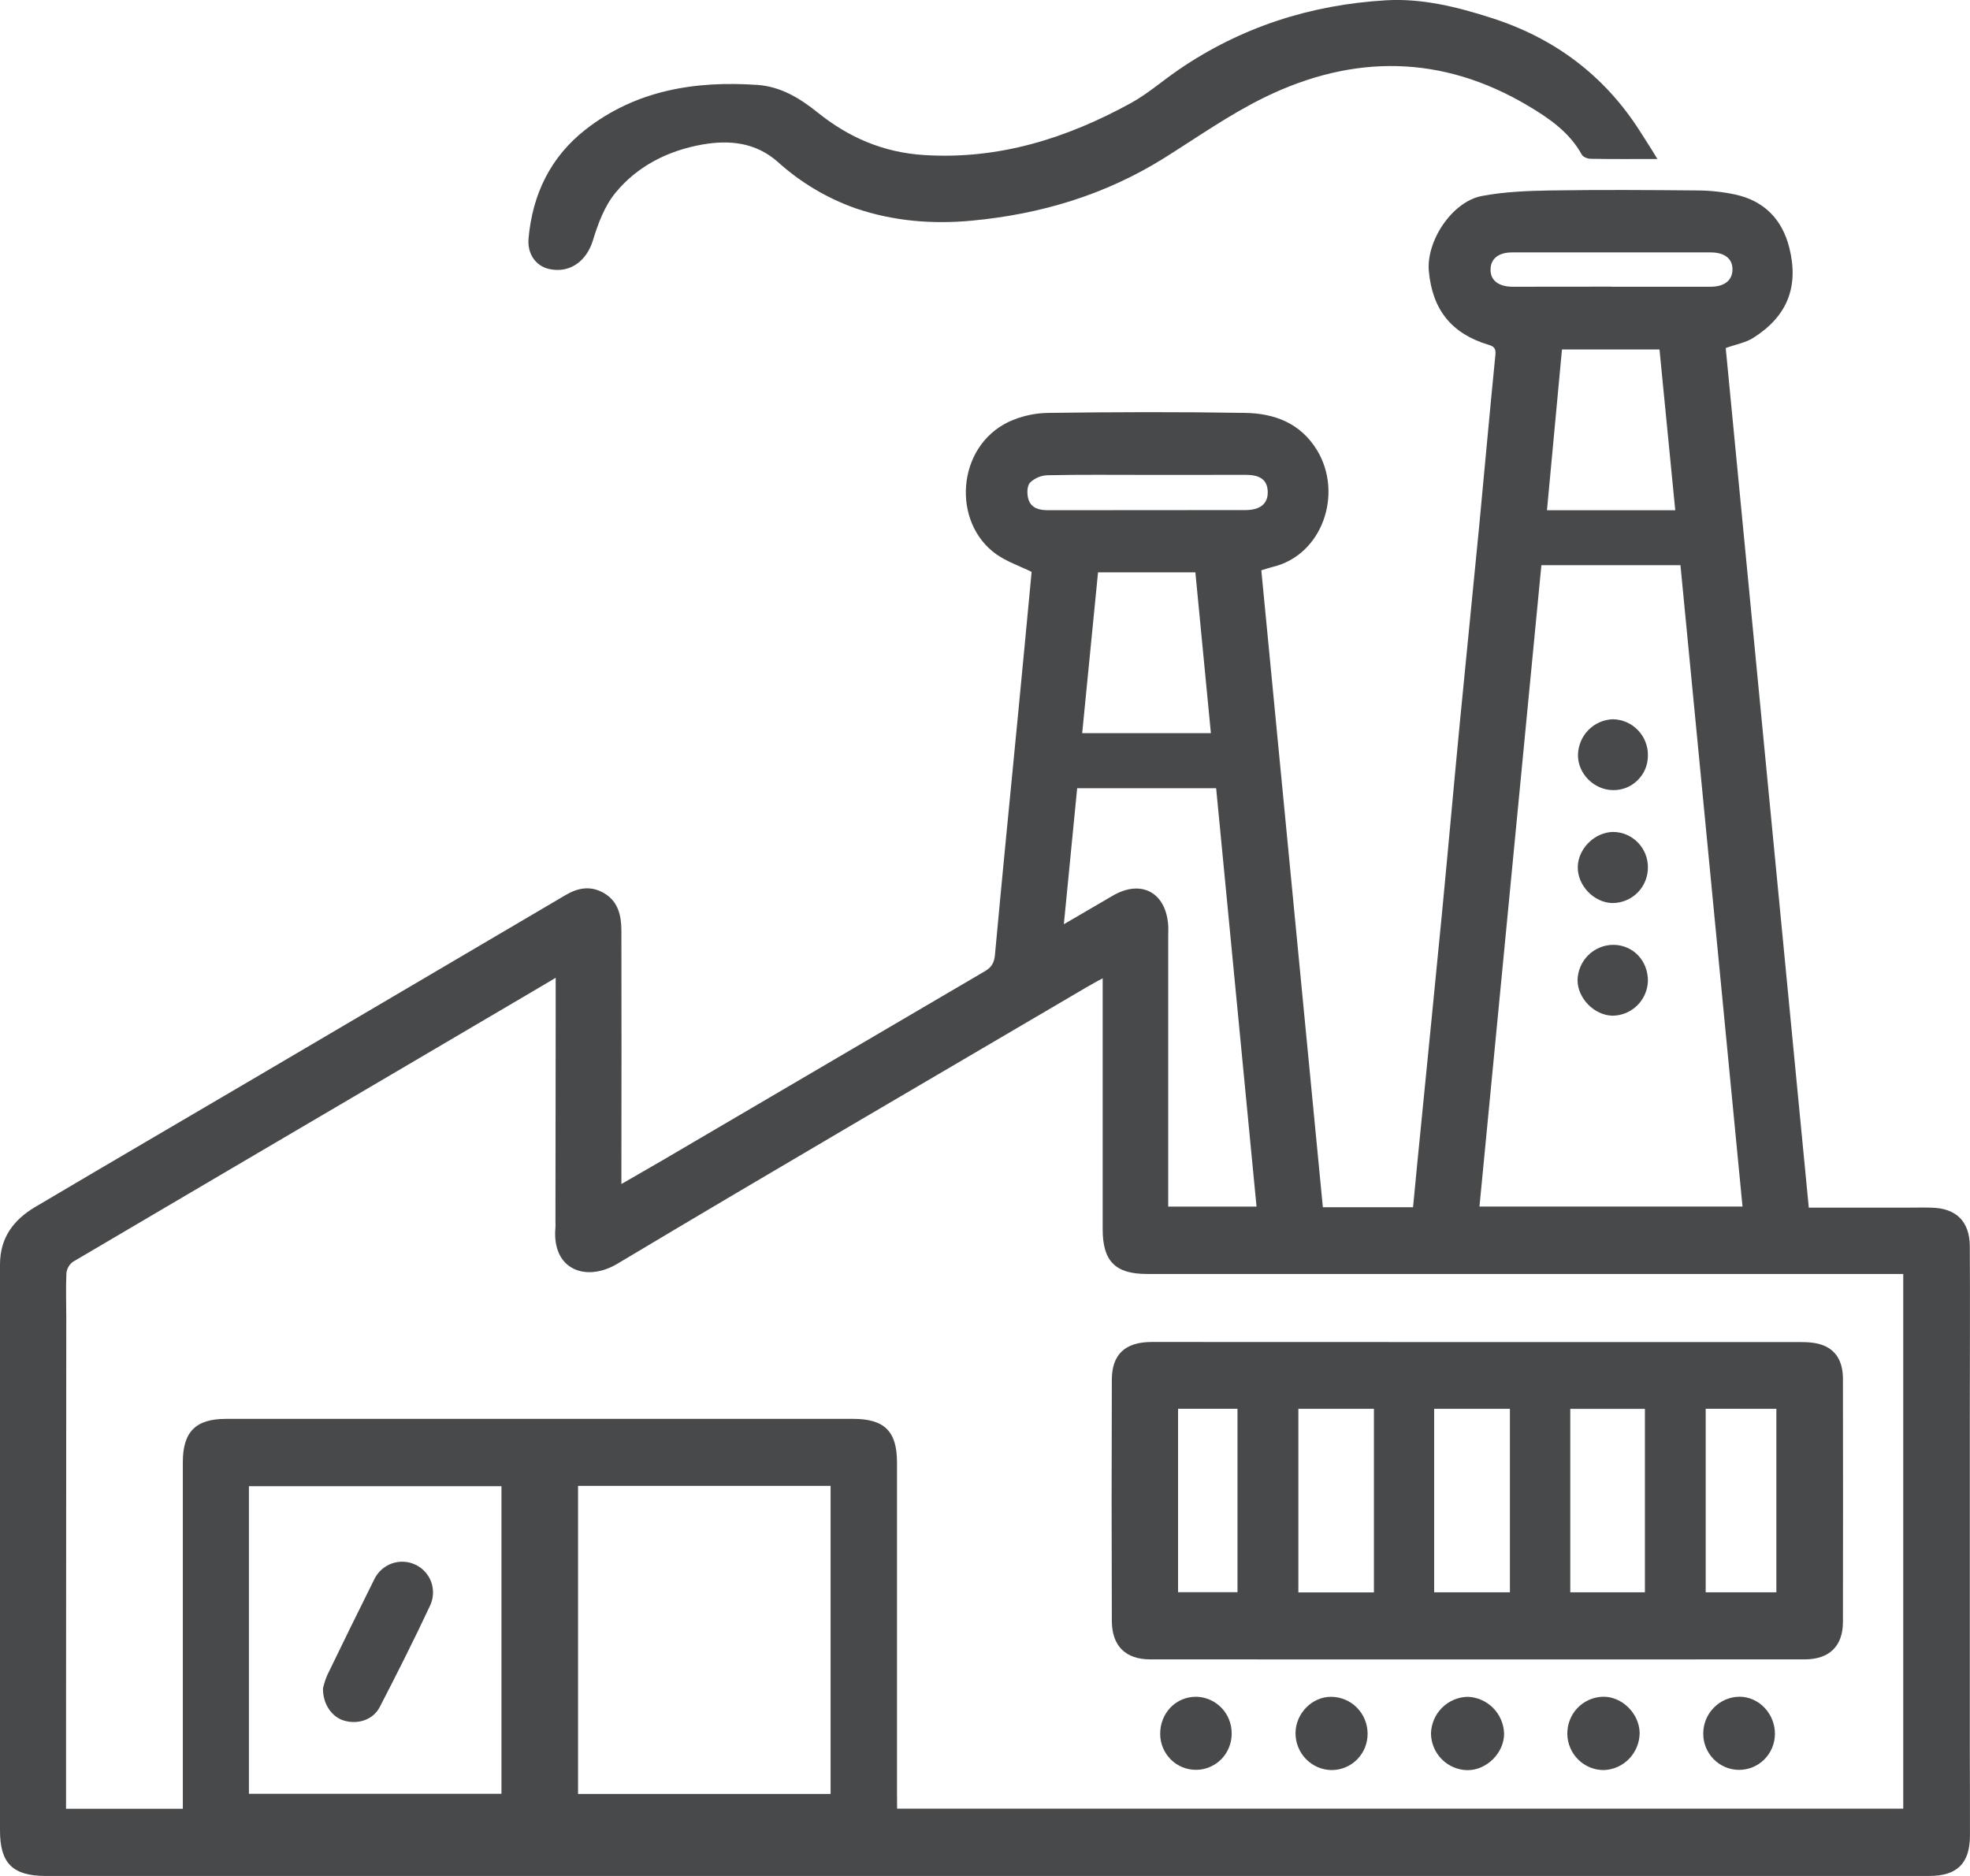 <svg width="42" height="40" viewBox="0 0 42 40" fill="none" xmlns="http://www.w3.org/2000/svg">
<path d="M28.203 25.741H30.126C30.178 25.178 30.235 24.618 30.29 24.058C30.442 22.515 30.598 20.972 30.747 19.428C30.878 18.066 30.998 16.705 31.13 15.343C31.261 13.982 31.401 12.62 31.532 11.258C31.65 10.026 31.759 8.793 31.882 7.562C31.896 7.419 31.842 7.383 31.726 7.349C30.946 7.112 30.54 6.605 30.463 5.786C30.403 5.138 30.959 4.299 31.593 4.179C32.072 4.088 32.569 4.069 33.059 4.061C34.105 4.045 35.153 4.051 36.199 4.061C36.467 4.063 36.733 4.092 36.995 4.148C37.611 4.281 37.997 4.678 38.148 5.284C38.356 6.117 38.103 6.744 37.384 7.201C37.222 7.306 37.017 7.34 36.792 7.421C37.381 13.509 37.971 19.619 38.563 25.75H40.654C40.827 25.75 41 25.745 41.173 25.75C41.702 25.759 41.994 26.041 41.996 26.577C42.003 27.799 41.996 29.02 41.996 30.243C41.996 32.599 41.996 34.955 41.996 37.312C41.996 37.924 42.002 38.534 41.999 39.145C41.995 39.734 41.724 40 41.131 40C34.73 40 28.329 40 21.928 40C14.939 40 7.949 40 0.959 40C0.269 39.995 0 39.728 0 39.032C0 35.009 0 30.986 0 26.962C0 26.39 0.291 26.01 0.745 25.739C2.31 24.812 3.881 23.896 5.449 22.974C7.652 21.678 9.855 20.382 12.058 19.085C12.322 18.928 12.591 18.882 12.868 19.038C13.18 19.215 13.247 19.52 13.248 19.844C13.251 21.535 13.251 23.225 13.248 24.916V25.246C13.578 25.055 13.882 24.883 14.183 24.706C16.455 23.373 18.726 22.041 20.997 20.709C21.141 20.625 21.197 20.526 21.212 20.361C21.368 18.66 21.538 16.96 21.702 15.261C21.802 14.23 21.899 13.199 21.994 12.194C21.729 12.064 21.464 11.975 21.244 11.82C20.293 11.149 20.385 9.539 21.496 8.999C21.764 8.874 22.054 8.808 22.348 8.804C23.745 8.785 25.143 8.781 26.54 8.804C27.168 8.813 27.725 9.018 28.081 9.603C28.637 10.522 28.199 11.836 27.13 12.089C27.055 12.107 26.983 12.133 26.891 12.161C27.329 16.684 27.765 21.199 28.203 25.741ZM19.126 38.565H40.577V27.164H24.452C23.781 27.164 23.509 26.893 23.509 26.213C23.509 24.538 23.509 22.862 23.509 21.186V20.859C23.368 20.937 23.276 20.984 23.188 21.037C19.843 23.003 16.491 24.956 13.161 26.947C12.494 27.345 11.758 27.075 11.842 26.171C11.846 26.128 11.842 26.084 11.842 26.04C11.842 24.644 11.844 23.247 11.847 21.851V20.849L11.476 21.069C10.326 21.745 9.177 22.422 8.027 23.098C5.868 24.366 3.711 25.635 1.553 26.906C1.515 26.934 1.483 26.97 1.46 27.011C1.436 27.052 1.421 27.098 1.416 27.145C1.401 27.459 1.413 27.773 1.413 28.088L1.408 37.137C1.408 37.613 1.408 38.09 1.408 38.567H3.898V38.246C3.898 35.89 3.898 33.533 3.898 31.176C3.898 30.53 4.173 30.254 4.814 30.254H18.194C18.857 30.254 19.124 30.52 19.124 31.184C19.124 33.531 19.124 35.879 19.124 38.227L19.126 38.565ZM32.862 12.051C32.421 16.621 31.981 21.179 31.542 25.726H37.15C36.707 21.153 36.267 16.595 35.827 12.051H32.862ZM17.708 31.683H12.324V38.251H17.708V31.683ZM5.307 38.248H10.691V31.689H5.307V38.248ZM22.681 19.707L23.724 19.098C24.331 18.745 24.858 19.027 24.906 19.731C24.911 19.809 24.906 19.888 24.906 19.966V25.727H26.789C26.501 22.742 26.215 19.779 25.928 16.807H22.965C22.873 17.763 22.779 18.709 22.681 19.707ZM25.816 15.633C25.704 14.47 25.594 13.332 25.485 12.203H23.41C23.298 13.35 23.186 14.481 23.072 15.633H25.816ZM32.981 10.88H35.716C35.602 9.717 35.491 8.584 35.38 7.451H33.301C33.193 8.606 33.087 9.741 32.981 10.88ZM34.358 6.114C35.059 6.114 35.761 6.114 36.462 6.114C36.762 6.114 36.93 5.983 36.936 5.753C36.942 5.522 36.774 5.382 36.473 5.382C35.062 5.382 33.65 5.382 32.238 5.382C31.944 5.382 31.776 5.52 31.778 5.756C31.778 5.981 31.954 6.114 32.253 6.114C32.955 6.114 33.656 6.113 34.358 6.112V6.114ZM24.491 10.126C23.773 10.126 23.055 10.118 22.337 10.133C22.195 10.137 22.06 10.194 21.958 10.293C21.893 10.366 21.892 10.542 21.927 10.65C21.988 10.838 22.16 10.88 22.349 10.879C23.749 10.876 25.151 10.879 26.552 10.876C26.867 10.876 27.032 10.741 27.028 10.491C27.024 10.242 26.876 10.125 26.566 10.125C25.874 10.124 25.182 10.125 24.491 10.126Z" fill="#48494B"/>
<path d="M35.335 3.39C34.831 3.39 34.372 3.394 33.913 3.386C33.848 3.386 33.752 3.348 33.724 3.298C33.46 2.819 33.03 2.524 32.581 2.257C30.744 1.163 28.852 1.152 26.96 2.076C26.21 2.442 25.518 2.933 24.808 3.377C23.555 4.158 22.186 4.566 20.729 4.704C19.884 4.785 19.051 4.717 18.245 4.443C17.631 4.227 17.066 3.89 16.582 3.452C16.108 3.033 15.547 2.981 14.971 3.082C14.247 3.211 13.594 3.536 13.123 4.109C12.89 4.391 12.749 4.77 12.64 5.128C12.505 5.568 12.148 5.835 11.704 5.735C11.427 5.672 11.236 5.416 11.269 5.078C11.354 4.143 11.736 3.35 12.478 2.767C13.561 1.919 14.824 1.72 16.151 1.811C16.642 1.845 17.052 2.093 17.43 2.397C18.094 2.932 18.833 3.251 19.7 3.306C21.294 3.407 22.74 2.95 24.112 2.197C24.466 2.002 24.777 1.729 25.112 1.498C26.454 0.576 27.944 0.1 29.555 0.006C30.324 -0.038 31.068 0.149 31.79 0.38C33.128 0.806 34.203 1.601 34.966 2.802C35.026 2.897 35.089 2.992 35.148 3.088C35.205 3.174 35.257 3.262 35.335 3.39Z" fill="#48494B"/>
<path d="M31.495 28.616C33.791 28.616 36.086 28.616 38.382 28.616C38.552 28.616 38.736 28.628 38.889 28.693C39.186 28.818 39.29 29.091 39.291 29.396C39.294 31.124 39.294 32.852 39.291 34.581C39.291 35.101 39.001 35.381 38.477 35.382C33.825 35.384 29.174 35.384 24.523 35.382C23.995 35.382 23.705 35.094 23.704 34.558C23.698 32.847 23.698 31.136 23.704 29.425C23.704 28.876 23.988 28.614 24.559 28.614C26.869 28.615 29.181 28.615 31.495 28.616ZM27.681 30.039V33.954H29.292V30.039H27.681ZM32.191 30.039H30.576V33.952H32.191V30.039ZM33.478 33.952H35.069V30.041H33.478V33.952ZM36.365 30.038V33.952H37.872V30.04L36.365 30.038ZM25.116 33.95H26.383V30.038H25.116V33.95Z" fill="#48494B"/>
<path d="M34.957 36.949C34.956 37.156 34.875 37.354 34.732 37.502C34.588 37.651 34.393 37.737 34.188 37.742C33.985 37.742 33.79 37.661 33.646 37.517C33.501 37.373 33.418 37.178 33.415 36.973C33.412 36.769 33.488 36.571 33.628 36.422C33.768 36.274 33.96 36.187 34.163 36.179C34.571 36.163 34.949 36.529 34.957 36.949Z" fill="#48494B"/>
<path d="M31.288 36.18C31.492 36.186 31.687 36.271 31.832 36.417C31.977 36.563 32.061 36.759 32.067 36.966C32.067 37.376 31.699 37.744 31.288 37.744C31.082 37.742 30.886 37.659 30.74 37.513C30.595 37.368 30.511 37.17 30.508 36.964C30.513 36.757 30.597 36.56 30.742 36.415C30.887 36.269 31.083 36.185 31.288 36.18Z" fill="#48494B"/>
<path d="M36.313 36.963C36.313 36.756 36.394 36.558 36.539 36.411C36.683 36.264 36.879 36.18 37.084 36.178C37.5 36.178 37.844 36.54 37.841 36.974C37.84 37.075 37.82 37.175 37.781 37.268C37.742 37.361 37.685 37.446 37.613 37.517C37.541 37.588 37.457 37.644 37.364 37.682C37.271 37.719 37.171 37.739 37.071 37.738C36.971 37.737 36.871 37.716 36.779 37.677C36.687 37.637 36.603 37.58 36.533 37.508C36.462 37.436 36.407 37.35 36.369 37.257C36.331 37.163 36.312 37.063 36.313 36.962V36.963Z" fill="#48494B"/>
<path d="M29.157 36.962C29.158 37.064 29.139 37.166 29.101 37.261C29.062 37.356 29.006 37.442 28.934 37.515C28.862 37.588 28.777 37.645 28.683 37.684C28.588 37.723 28.488 37.743 28.386 37.742C28.18 37.739 27.985 37.653 27.841 37.505C27.698 37.356 27.619 37.157 27.62 36.95C27.625 36.531 27.976 36.176 28.382 36.18C28.587 36.182 28.784 36.264 28.929 36.411C29.074 36.557 29.155 36.755 29.157 36.962Z" fill="#48494B"/>
<path d="M26.259 36.96C26.261 37.163 26.183 37.36 26.043 37.505C25.901 37.651 25.709 37.735 25.507 37.737C25.305 37.74 25.11 37.662 24.965 37.52C24.82 37.377 24.737 37.183 24.735 36.98C24.729 36.525 25.073 36.171 25.514 36.179C25.715 36.186 25.905 36.272 26.044 36.417C26.183 36.563 26.26 36.758 26.259 36.96Z" fill="#48494B"/>
<path d="M35.133 20.924C35.125 21.12 35.042 21.307 34.901 21.443C34.76 21.58 34.572 21.656 34.377 21.657C33.988 21.648 33.633 21.285 33.633 20.898C33.638 20.696 33.721 20.504 33.864 20.364C34.008 20.224 34.201 20.145 34.401 20.146C34.822 20.152 35.14 20.489 35.133 20.924Z" fill="#48494B"/>
<path d="M35.133 18.494C35.134 18.594 35.114 18.694 35.076 18.787C35.038 18.88 34.982 18.964 34.911 19.035C34.84 19.106 34.756 19.162 34.663 19.199C34.571 19.237 34.472 19.256 34.372 19.255C33.979 19.244 33.63 18.879 33.638 18.485C33.645 18.092 34.002 17.74 34.398 17.739C34.594 17.742 34.782 17.823 34.919 17.964C35.057 18.105 35.134 18.296 35.133 18.494Z" fill="#48494B"/>
<path d="M35.133 16.111C35.133 16.21 35.114 16.307 35.076 16.398C35.038 16.488 34.982 16.57 34.912 16.638C34.842 16.707 34.76 16.761 34.669 16.797C34.578 16.832 34.481 16.85 34.384 16.847C33.98 16.841 33.636 16.492 33.642 16.094C33.647 15.896 33.726 15.707 33.864 15.566C34.003 15.425 34.189 15.343 34.386 15.336C34.485 15.338 34.584 15.359 34.675 15.398C34.767 15.438 34.85 15.495 34.919 15.568C34.989 15.639 35.044 15.725 35.08 15.818C35.117 15.911 35.135 16.011 35.133 16.111Z" fill="#48494B"/>
<path d="M6.886 36C6.908 35.904 6.938 35.811 6.976 35.72C7.305 35.039 7.638 34.361 7.975 33.684C8.012 33.604 8.064 33.533 8.128 33.474C8.192 33.415 8.267 33.369 8.349 33.339C8.431 33.309 8.517 33.296 8.604 33.3C8.691 33.303 8.776 33.325 8.855 33.362C9.011 33.434 9.132 33.566 9.192 33.728C9.251 33.891 9.244 34.07 9.173 34.227C8.83 34.961 8.466 35.682 8.095 36.4C7.953 36.673 7.627 36.776 7.33 36.686C7.071 36.606 6.882 36.334 6.886 36Z" fill="#48494B"/>
</svg>
